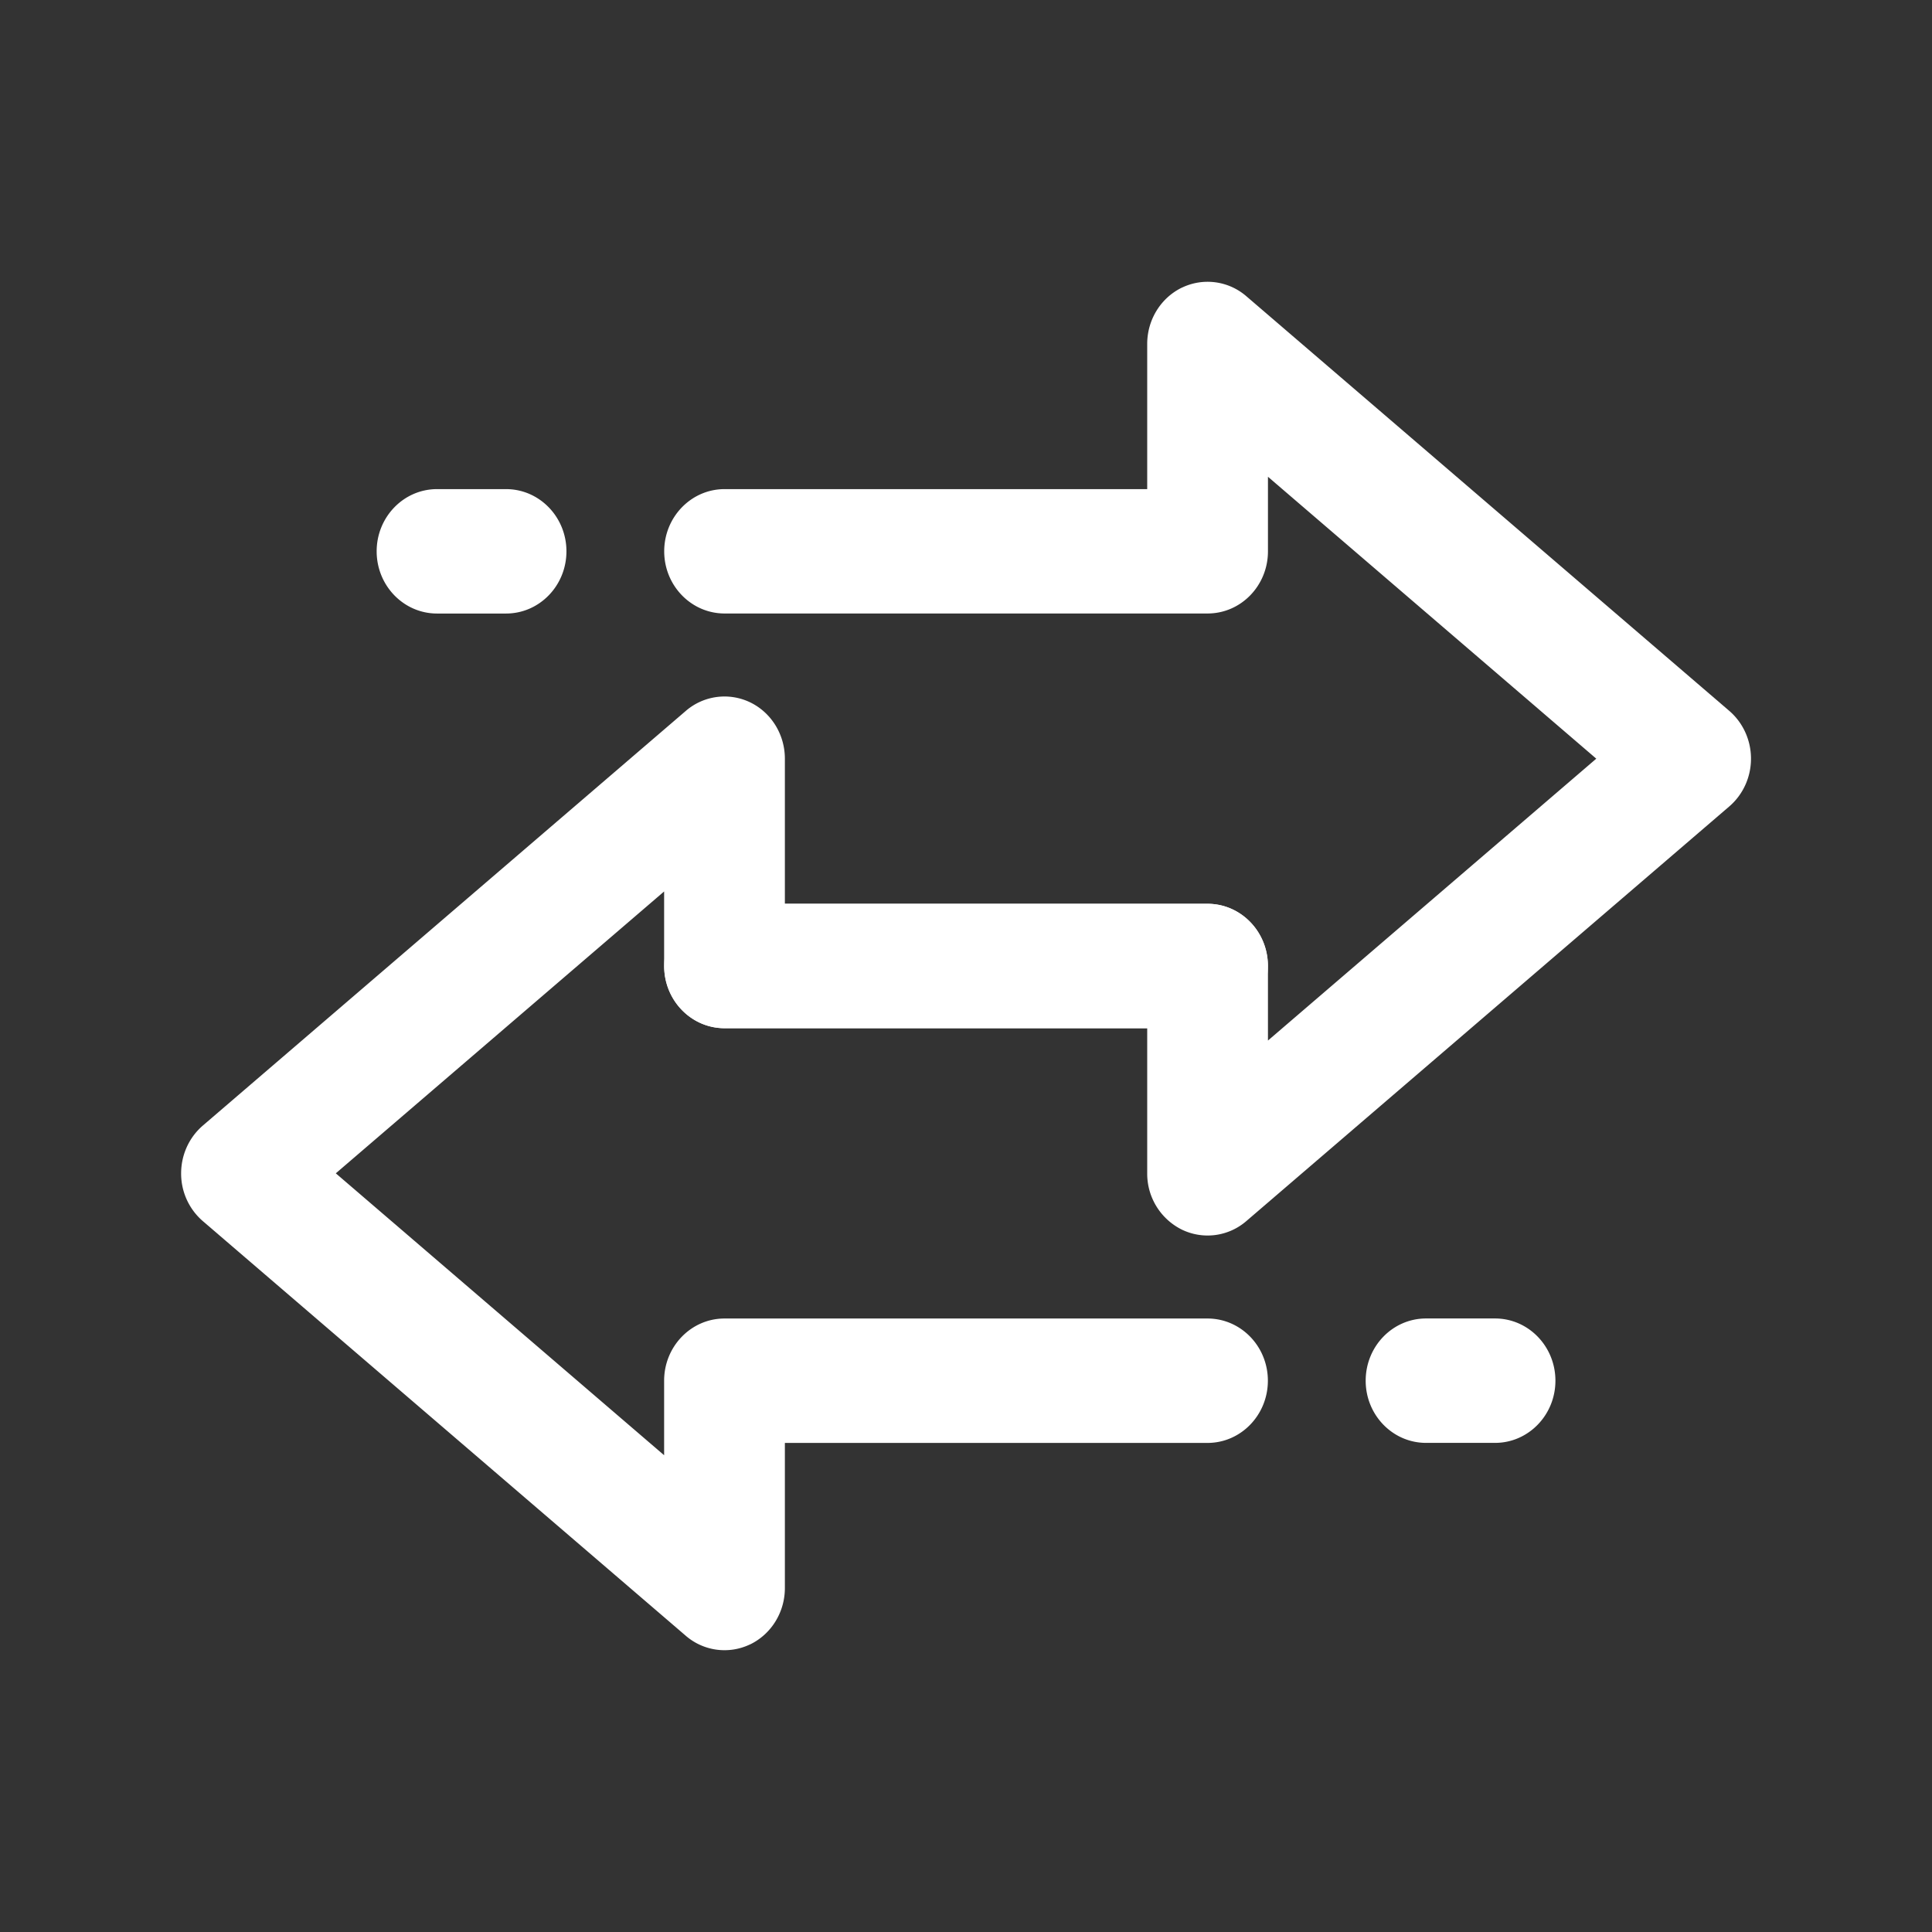 <svg width="48" height="48" fill="none" viewBox="0 0 48 48" xmlns="http://www.w3.org/2000/svg">
  <rect x="0" y="0" width="48" height="48" fill="#333333" stroke="none"/>
  <path fill="#fff" fill-rule="evenodd" d="M29.366 7.146a1.47 1.47 0 0 1 1.597.212l12 10.303c.342.294.54.729.54 1.188s-.198.893-.54 1.187l-12 10.303a1.47 1.47 0 0 1-1.597.212 1.55 1.55 0 0 1-.864-1.4v-3.605h-10.5c-.828 0-1.5-.692-1.5-1.546s.672-1.545 1.5-1.545h12c.829 0 1.5.692 1.5 1.545v1.852l8.157-7.003-8.157-7.004v1.852c0 .854-.671 1.545-1.5 1.545h-12c-.828 0-1.5-.692-1.5-1.545s.672-1.545 1.5-1.545h10.5V8.545c0-.6.337-1.145.864-1.4" clip-rule="evenodd"/>
  <path fill="#fff" fill-rule="evenodd" d="M18.636 40.854a1.47 1.47 0 0 1-1.596-.212l-12-10.303a1.56 1.56 0 0 1-.54-1.187c0-.46.198-.894.54-1.188l12-10.303a1.47 1.47 0 0 1 1.596-.212c.527.254.864.8.864 1.4v3.605H30c.828 0 1.5.692 1.5 1.546s-.672 1.545-1.5 1.545H18c-.828 0-1.5-.692-1.5-1.545v-1.852l-8.157 7.003 8.157 7.004v-1.852c0-.853.672-1.545 1.5-1.545h12c.828 0 1.5.691 1.5 1.545s-.672 1.546-1.5 1.546H19.5v3.606c0 .6-.337 1.145-.864 1.4M9.358 13.697c0-.853.672-1.545 1.5-1.545h1.715c.828 0 1.5.692 1.5 1.545 0 .854-.672 1.546-1.5 1.546h-1.715c-.828 0-1.5-.692-1.5-1.546m29.286 20.606c0 .853-.672 1.545-1.5 1.545H35.43c-.829 0-1.5-.692-1.5-1.545 0-.854.671-1.546 1.5-1.546h1.714c.828 0 1.5.692 1.5 1.546" clip-rule="evenodd"/>
</svg>
